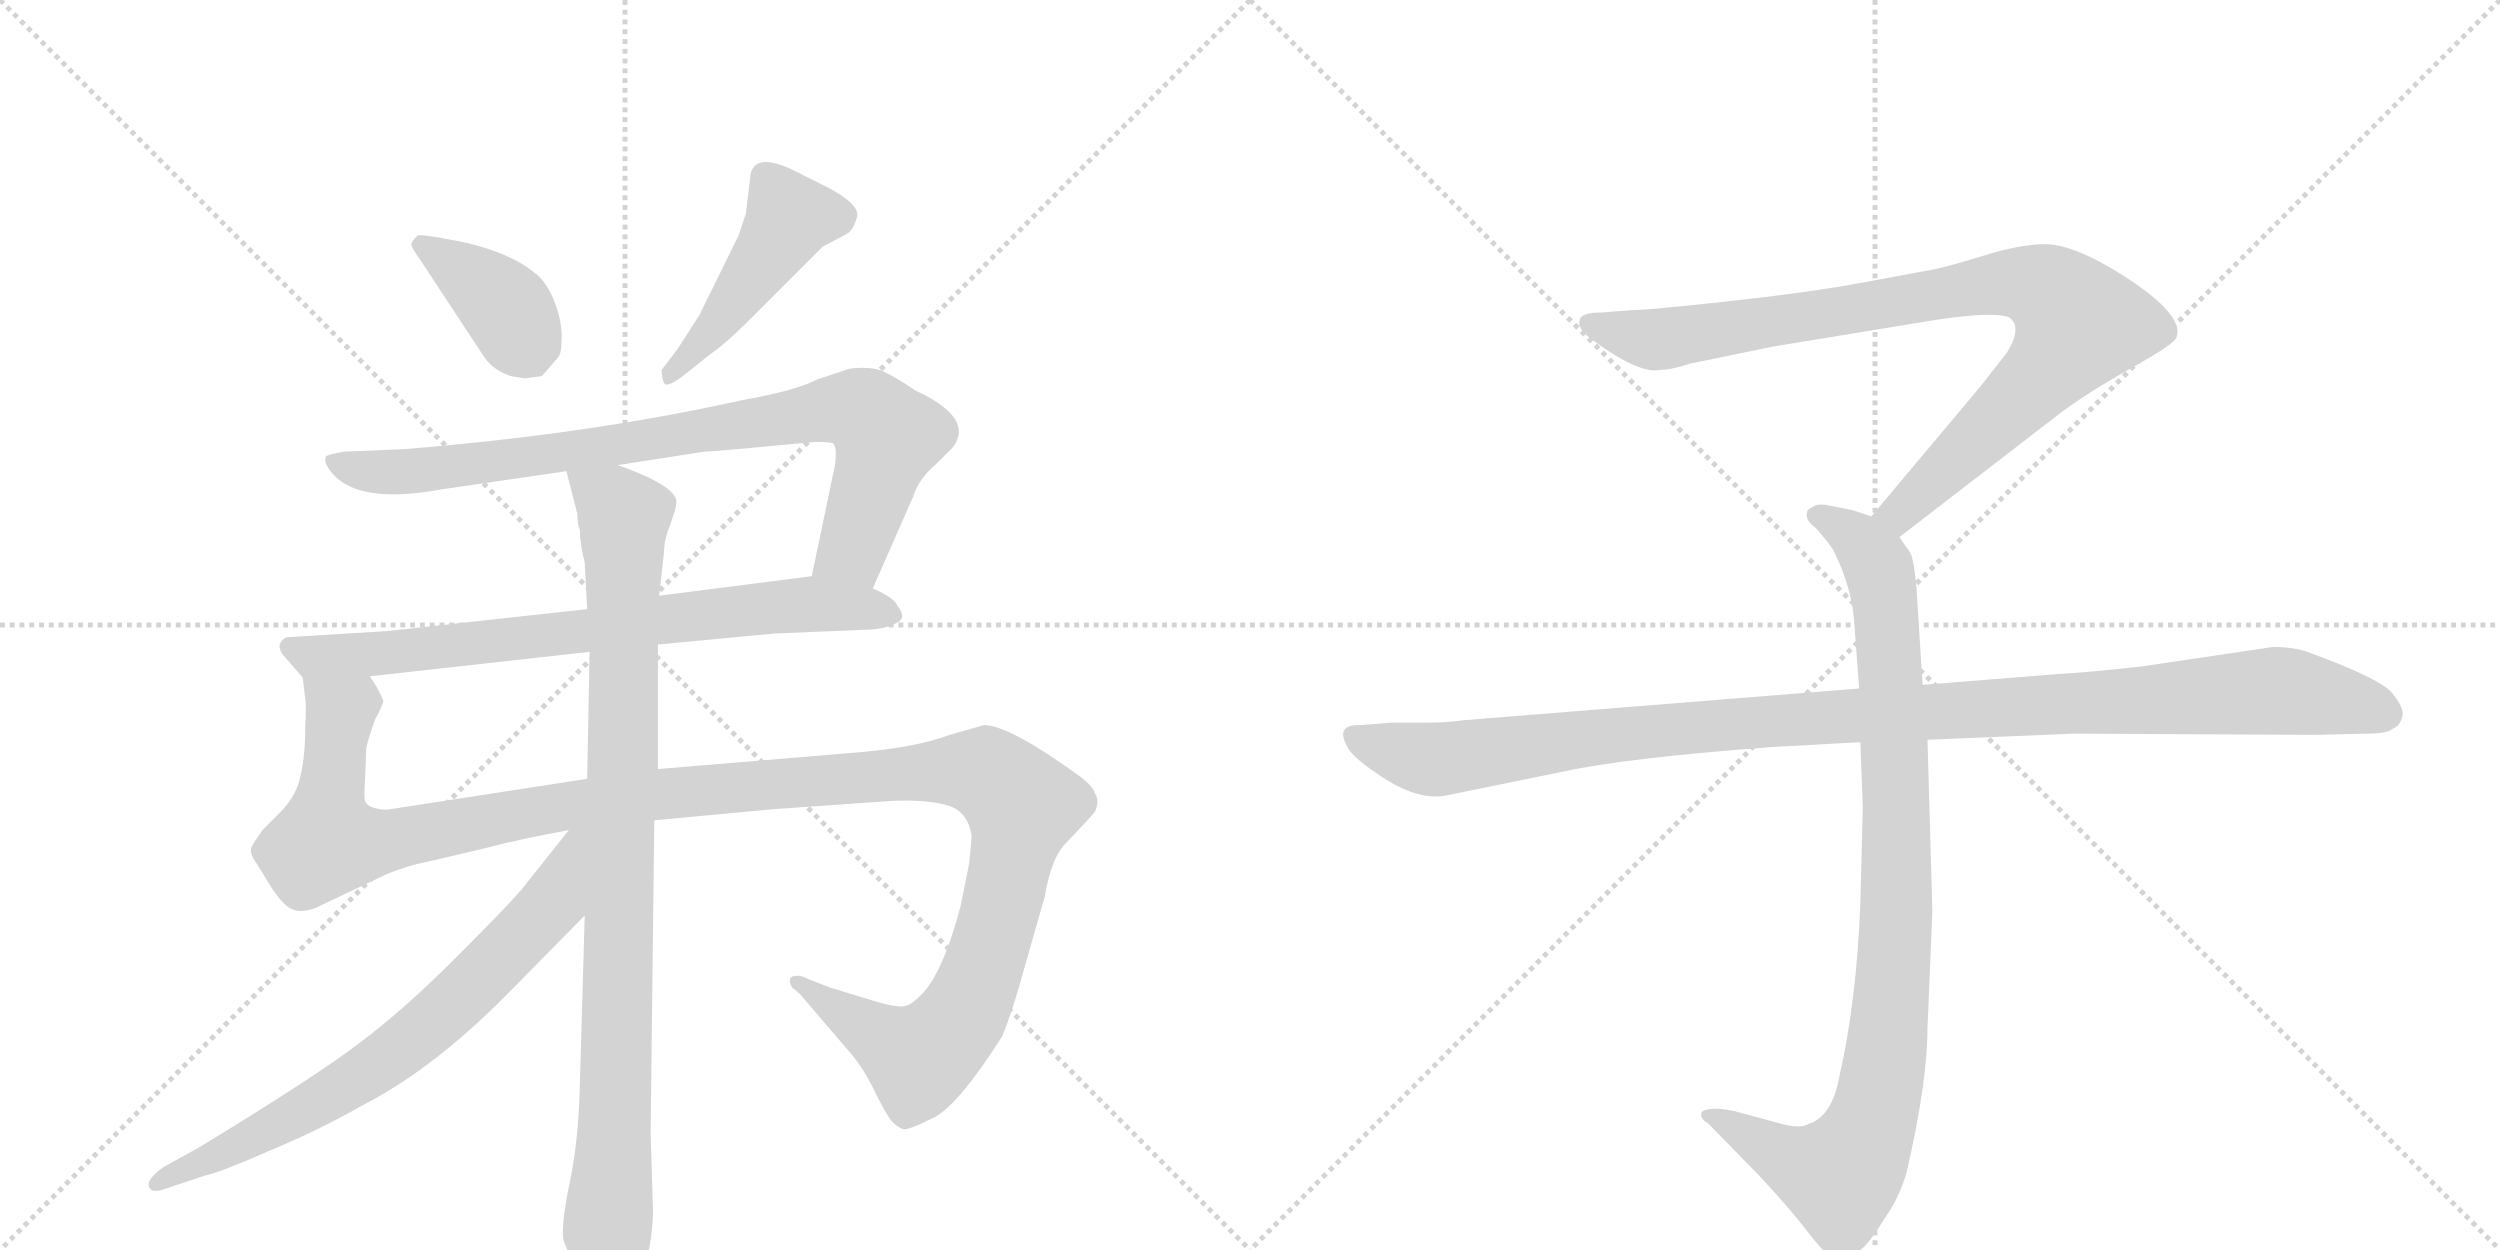 <svg version="1.1" viewBox="0 0 2048 1024" xmlns="http://www.w3.org/2000/svg">
  <g stroke="lightgray" stroke-dasharray="1,1" stroke-width="1" transform="scale(4, 4)">
    <line x1="0" y1="0" x2="256" y2="256"></line>
    <line x1="256" y1="0" x2="0" y2="256"></line>
    <line x1="128" y1="0" x2="128" y2="256"></line>
    <line x1="0" y1="128" x2="256" y2="128"></line>
    <line x1="256" y1="0" x2="512" y2="256"></line>
    <line x1="512" y1="0" x2="256" y2="256"></line>
    <line x1="384" y1="0" x2="384" y2="256"></line>
    <line x1="256" y1="128" x2="512" y2="128"></line>
  </g>
<g transform="scale(1, -1) translate(0, -850)">
   <style type="text/css">
    @keyframes keyframes0 {
      from {
       stroke: black;
       stroke-dashoffset: 384;
       stroke-width: 128;
       }
       56% {
       animation-timing-function: step-end;
       stroke: black;
       stroke-dashoffset: 0;
       stroke-width: 128;
       }
       to {
       stroke: black;
       stroke-width: 1024;
       }
       }
       #make-me-a-hanzi-animation-0 {
         animation: keyframes0 0.562s both;
         animation-delay: 0s;
         animation-timing-function: linear;
       }
    @keyframes keyframes1 {
      from {
       stroke: black;
       stroke-dashoffset: 461;
       stroke-width: 128;
       }
       60% {
       animation-timing-function: step-end;
       stroke: black;
       stroke-dashoffset: 0;
       stroke-width: 128;
       }
       to {
       stroke: black;
       stroke-width: 1024;
       }
       }
       #make-me-a-hanzi-animation-1 {
         animation: keyframes1 0.625s both;
         animation-delay: 0.562s;
         animation-timing-function: linear;
       }
    @keyframes keyframes2 {
      from {
       stroke: black;
       stroke-dashoffset: 848;
       stroke-width: 128;
       }
       73% {
       animation-timing-function: step-end;
       stroke: black;
       stroke-dashoffset: 0;
       stroke-width: 128;
       }
       to {
       stroke: black;
       stroke-width: 1024;
       }
       }
       #make-me-a-hanzi-animation-2 {
         animation: keyframes2 0.94s both;
         animation-delay: 1.188s;
         animation-timing-function: linear;
       }
    @keyframes keyframes3 {
      from {
       stroke: black;
       stroke-dashoffset: 746;
       stroke-width: 128;
       }
       71% {
       animation-timing-function: step-end;
       stroke: black;
       stroke-dashoffset: 0;
       stroke-width: 128;
       }
       to {
       stroke: black;
       stroke-width: 1024;
       }
       }
       #make-me-a-hanzi-animation-3 {
         animation: keyframes3 0.857s both;
         animation-delay: 2.128s;
         animation-timing-function: linear;
       }
    @keyframes keyframes4 {
      from {
       stroke: black;
       stroke-dashoffset: 1326;
       stroke-width: 128;
       }
       81% {
       animation-timing-function: step-end;
       stroke: black;
       stroke-dashoffset: 0;
       stroke-width: 128;
       }
       to {
       stroke: black;
       stroke-width: 1024;
       }
       }
       #make-me-a-hanzi-animation-4 {
         animation: keyframes4 1.329s both;
         animation-delay: 2.985s;
         animation-timing-function: linear;
       }
    @keyframes keyframes5 {
      from {
       stroke: black;
       stroke-dashoffset: 954;
       stroke-width: 128;
       }
       76% {
       animation-timing-function: step-end;
       stroke: black;
       stroke-dashoffset: 0;
       stroke-width: 128;
       }
       to {
       stroke: black;
       stroke-width: 1024;
       }
       }
       #make-me-a-hanzi-animation-5 {
         animation: keyframes5 1.026s both;
         animation-delay: 4.314s;
         animation-timing-function: linear;
       }
    @keyframes keyframes6 {
      from {
       stroke: black;
       stroke-dashoffset: 715;
       stroke-width: 128;
       }
       70% {
       animation-timing-function: step-end;
       stroke: black;
       stroke-dashoffset: 0;
       stroke-width: 128;
       }
       to {
       stroke: black;
       stroke-width: 1024;
       }
       }
       #make-me-a-hanzi-animation-6 {
         animation: keyframes6 0.832s both;
         animation-delay: 5.34s;
         animation-timing-function: linear;
       }
    @keyframes keyframes7 {
      from {
       stroke: black;
       stroke-dashoffset: 901;
       stroke-width: 128;
       }
       75% {
       animation-timing-function: step-end;
       stroke: black;
       stroke-dashoffset: 0;
       stroke-width: 128;
       }
       to {
       stroke: black;
       stroke-width: 1024;
       }
       }
       #make-me-a-hanzi-animation-7 {
         animation: keyframes7 0.983s both;
         animation-delay: 6.172s;
         animation-timing-function: linear;
       }
    @keyframes keyframes8 {
      from {
       stroke: black;
       stroke-dashoffset: 948;
       stroke-width: 128;
       }
       76% {
       animation-timing-function: step-end;
       stroke: black;
       stroke-dashoffset: 0;
       stroke-width: 128;
       }
       to {
       stroke: black;
       stroke-width: 1024;
       }
       }
       #make-me-a-hanzi-animation-8 {
         animation: keyframes8 1.021s both;
         animation-delay: 7.155s;
         animation-timing-function: linear;
       }
    @keyframes keyframes9 {
      from {
       stroke: black;
       stroke-dashoffset: 1108;
       stroke-width: 128;
       }
       78% {
       animation-timing-function: step-end;
       stroke: black;
       stroke-dashoffset: 0;
       stroke-width: 128;
       }
       to {
       stroke: black;
       stroke-width: 1024;
       }
       }
       #make-me-a-hanzi-animation-9 {
         animation: keyframes9 1.152s both;
         animation-delay: 8.177s;
         animation-timing-function: linear;
       }
</style>
<path d="M 418 542 L 430 540 L 444 542 L 457 557 Q 460 560 460 571 Q 461 582 456 598 Q 451 613 443 622 Q 423 642 378 652 L 356 656 Q 343 658 342 657 Q 336 651 337 649 Q 338 646 345 636 L 397 557 Q 404 547 418 542 Z" fill="lightgray"></path> 
<path d="M 615 708 L 611 675 L 605 657 L 573 592 L 555 564 L 542 547 Q 542 540 544 536 Q 547 532 562 544 L 582 560 Q 594 568 614 588 L 674 648 L 693 658 Q 699 661 702 672 Q 705 682 679 696 L 657 707 Q 620 727 615 708 Z" fill="lightgray"></path> 
<path d="M 715 368 L 748 443 Q 752 457 767 470 L 781 484 Q 798 508 750 530 Q 734 541 723 546 Q 713 550 696 548 L 669 539 Q 652 530 607 522 Q 481 494 330 482 L 282 480 Q 269 478 267 476 Q 266 474 267 470 Q 285 435 361 449 L 464 464 L 506 469 L 577 480 Q 584 480 668 488 Q 678 488 682 487 Q 686 485 684 469 L 665 378 C 659 349 703 341 715 368 Z" fill="lightgray"></path> 
<path d="M 539 322 L 634 331 L 706 334 Q 723 334 733 339 Q 744 343 735 354 Q 733 360 715 368 L 665 378 L 540 362 L 481 351 L 317 333 L 235 328 Q 230 326 229 321 Q 229 316 234 311 L 248 295 C 252 290 273 293 303 296 L 483 316 L 539 322 Z" fill="lightgray"></path> 
<path d="M 796 165 L 794 143 L 787 108 Q 774 59 759 40 Q 749 28 742 26 Q 736 24 716 30 L 680 41 L 662 48 Q 655 52 649 50 Q 645 48 649 41 L 655 36 L 697 -13 Q 708 -26 717 -45 Q 727 -65 731 -69 Q 736 -74 740 -75 Q 744 -76 764 -66 Q 784 -57 821 1 Q 830 23 840 60 L 856 116 Q 861 146 872 158 Q 893 180 897 185 Q 901 194 897 200 Q 896 205 886 213 Q 827 256 806 256 L 778 248 Q 749 237 695 233 L 539 220 L 481 212 L 319 187 Q 315 186 307 188 Q 300 190 299 194 Q 298 198 299 210 L 300 236 Q 300 240 307 260 Q 314 273 314 276 Q 311 284 303 296 C 297 325 246 325 248 295 L 250 278 Q 251 275 250 253 Q 250 230 246 214 Q 243 198 229 184 L 215 170 Q 208 160 206 156 Q 204 151 210 143 L 218 130 Q 228 113 236 107 Q 244 101 258 106 L 317 134 Q 334 141 350 144 L 401 156 Q 423 162 466 170 L 536 178 L 632 187 L 732 194 Q 761 195 777 190 Q 793 185 796 165 Z" fill="lightgray"></path> 
<path d="M 539 220 L 539 322 L 540 362 L 544 398 Q 544 408 549 420 L 553 432 Q 555 440 553 443 Q 546 455 506 469 C 478 480 458 488 464 464 L 473 429 Q 473 420 475 416 Q 475 405 479 389 L 481 351 L 483 316 L 481 212 L 479 100 L 475 -39 Q 474 -86 466 -122 Q 459 -158 462 -167 L 470 -187 Q 474 -198 485 -212 Q 496 -226 500 -226 Q 504 -226 513 -216 Q 533 -192 535 -144 L 533 -78 L 536 178 L 539 220 Z" fill="lightgray"></path> 
<path d="M 466 170 L 427 121 Q 415 107 373 65 Q 331 23 295 -4 Q 260 -31 163 -90 L 134 -106 Q 120 -116 122 -122 Q 124 -128 135 -124 L 168 -113 Q 179 -111 220 -93 Q 261 -76 296 -56 Q 353 -27 413 33 L 479 100 C 549 171 485 193 466 170 Z" fill="lightgray"></path> 
<path d="M 1556 410 L 1687 511 Q 1708 527 1745 548 Q 1783 569 1783 574 Q 1790 594 1730 630 Q 1696 650 1675 650 Q 1655 650 1623 640 Q 1591 630 1577 628 L 1523 618 Q 1479 610 1414 603 Q 1350 596 1338 596 L 1312 594 Q 1294 594 1294 587 Q 1292 583 1300 575 Q 1342 543 1360 547 Q 1369 547 1384 552 L 1452 566 L 1586 588 Q 1633 595 1646 590 Q 1657 582 1644 561 L 1622 533 L 1533 427 C 1514 404 1532 392 1556 410 Z" fill="lightgray"></path> 
<path d="M 1524 242 L 1526 189 L 1524 110 Q 1521 31 1507 -31 Q 1501 -65 1481 -71 Q 1474 -75 1457 -70 L 1420 -60 Q 1400 -56 1394 -61 Q 1392 -66 1399 -70 L 1442 -114 Q 1467 -141 1480 -158 Q 1493 -175 1498 -178 Q 1510 -188 1524 -174 Q 1531 -169 1544 -148 Q 1556 -131 1562 -110 Q 1579 -36 1579 8 L 1583 104 L 1579 244 L 1575 289 L 1570 368 Q 1568 391 1565 397 L 1556 410 C 1549 422 1549 422 1533 427 L 1518 432 L 1498 436 Q 1488 438 1484 434 Q 1480 433 1480 428 Q 1480 423 1488 417 Q 1500 403 1502 399 Q 1517 369 1519 340 L 1523 286 L 1524 242 Z" fill="lightgray"></path> 
<path d="M 1523 286 L 1199 260 Q 1185 258 1169 258 L 1139 258 L 1115 256 Q 1092 257 1105 236 Q 1111 227 1136 211 Q 1162 195 1183 198 L 1281 218 Q 1331 229 1451 238 L 1524 242 L 1579 244 L 1699 249 L 1896 248 L 1939 249 Q 1956 249 1960 253 Q 1966 255 1968 263 Q 1970 270 1959 283 Q 1948 295 1890 316 Q 1879 320 1862 320 L 1754 304 Q 1709 299 1688 298 L 1575 289 L 1523 286 Z" fill="lightgray"></path> 
      <clipPath id="make-me-a-hanzi-clip-0">
      <path d="M 418 542 L 430 540 L 444 542 L 457 557 Q 460 560 460 571 Q 461 582 456 598 Q 451 613 443 622 Q 423 642 378 652 L 356 656 Q 343 658 342 657 Q 336 651 337 649 Q 338 646 345 636 L 397 557 Q 404 547 418 542 Z" fill="lightgray"></path>
      </clipPath>
      <path clip-path="url(#make-me-a-hanzi-clip-0)" d="M 348 647 L 410 603 L 435 557 " fill="none" id="make-me-a-hanzi-animation-0" stroke-dasharray="256 512" stroke-linecap="round"></path>

      <clipPath id="make-me-a-hanzi-clip-1">
      <path d="M 615 708 L 611 675 L 605 657 L 573 592 L 555 564 L 542 547 Q 542 540 544 536 Q 547 532 562 544 L 582 560 Q 594 568 614 588 L 674 648 L 693 658 Q 699 661 702 672 Q 705 682 679 696 L 657 707 Q 620 727 615 708 Z" fill="lightgray"></path>
      </clipPath>
      <path clip-path="url(#make-me-a-hanzi-clip-1)" d="M 687 673 L 647 672 L 596 595 L 547 542 " fill="none" id="make-me-a-hanzi-animation-1" stroke-dasharray="333 666" stroke-linecap="round"></path>

      <clipPath id="make-me-a-hanzi-clip-2">
      <path d="M 715 368 L 748 443 Q 752 457 767 470 L 781 484 Q 798 508 750 530 Q 734 541 723 546 Q 713 550 696 548 L 669 539 Q 652 530 607 522 Q 481 494 330 482 L 282 480 Q 269 478 267 476 Q 266 474 267 470 Q 285 435 361 449 L 464 464 L 506 469 L 577 480 Q 584 480 668 488 Q 678 488 682 487 Q 686 485 684 469 L 665 378 C 659 349 703 341 715 368 Z" fill="lightgray"></path>
      </clipPath>
      <path clip-path="url(#make-me-a-hanzi-clip-2)" d="M 276 473 L 303 463 L 348 464 L 705 514 L 727 492 L 699 400 L 673 384 " fill="none" id="make-me-a-hanzi-animation-2" stroke-dasharray="720 1440" stroke-linecap="round"></path>

      <clipPath id="make-me-a-hanzi-clip-3">
      <path d="M 539 322 L 634 331 L 706 334 Q 723 334 733 339 Q 744 343 735 354 Q 733 360 715 368 L 665 378 L 540 362 L 481 351 L 317 333 L 235 328 Q 230 326 229 321 Q 229 316 234 311 L 248 295 C 252 290 273 293 303 296 L 483 316 L 539 322 Z" fill="lightgray"></path>
      </clipPath>
      <path clip-path="url(#make-me-a-hanzi-clip-3)" d="M 238 319 L 256 312 L 309 314 L 660 355 L 724 348 " fill="none" id="make-me-a-hanzi-animation-3" stroke-dasharray="618 1236" stroke-linecap="round"></path>

      <clipPath id="make-me-a-hanzi-clip-4">
      <path d="M 796 165 L 794 143 L 787 108 Q 774 59 759 40 Q 749 28 742 26 Q 736 24 716 30 L 680 41 L 662 48 Q 655 52 649 50 Q 645 48 649 41 L 655 36 L 697 -13 Q 708 -26 717 -45 Q 727 -65 731 -69 Q 736 -74 740 -75 Q 744 -76 764 -66 Q 784 -57 821 1 Q 830 23 840 60 L 856 116 Q 861 146 872 158 Q 893 180 897 185 Q 901 194 897 200 Q 896 205 886 213 Q 827 256 806 256 L 778 248 Q 749 237 695 233 L 539 220 L 481 212 L 319 187 Q 315 186 307 188 Q 300 190 299 194 Q 298 198 299 210 L 300 236 Q 300 240 307 260 Q 314 273 314 276 Q 311 284 303 296 C 297 325 246 325 248 295 L 250 278 Q 251 275 250 253 Q 250 230 246 214 Q 243 198 229 184 L 215 170 Q 208 160 206 156 Q 204 151 210 143 L 218 130 Q 228 113 236 107 Q 244 101 258 106 L 317 134 Q 334 141 350 144 L 401 156 Q 423 162 466 170 L 536 178 L 632 187 L 732 194 Q 761 195 777 190 Q 793 185 796 165 Z" fill="lightgray"></path>
      </clipPath>
      <path clip-path="url(#make-me-a-hanzi-clip-4)" d="M 255 292 L 279 267 L 268 161 L 298 158 L 505 196 L 754 218 L 807 216 L 834 194 L 835 175 L 807 60 L 785 12 L 760 -12 L 753 -17 L 737 -9 L 655 46 " fill="none" id="make-me-a-hanzi-animation-4" stroke-dasharray="1198 2396" stroke-linecap="round"></path>

      <clipPath id="make-me-a-hanzi-clip-5">
      <path d="M 539 220 L 539 322 L 540 362 L 544 398 Q 544 408 549 420 L 553 432 Q 555 440 553 443 Q 546 455 506 469 C 478 480 458 488 464 464 L 473 429 Q 473 420 475 416 Q 475 405 479 389 L 481 351 L 483 316 L 481 212 L 479 100 L 475 -39 Q 474 -86 466 -122 Q 459 -158 462 -167 L 470 -187 Q 474 -198 485 -212 Q 496 -226 500 -226 Q 504 -226 513 -216 Q 533 -192 535 -144 L 533 -78 L 536 178 L 539 220 Z" fill="lightgray"></path>
      </clipPath>
      <path clip-path="url(#make-me-a-hanzi-clip-5)" d="M 472 460 L 512 426 L 505 -40 L 497 -159 L 500 -219 " fill="none" id="make-me-a-hanzi-animation-5" stroke-dasharray="826 1652" stroke-linecap="round"></path>

      <clipPath id="make-me-a-hanzi-clip-6">
      <path d="M 466 170 L 427 121 Q 415 107 373 65 Q 331 23 295 -4 Q 260 -31 163 -90 L 134 -106 Q 120 -116 122 -122 Q 124 -128 135 -124 L 168 -113 Q 179 -111 220 -93 Q 261 -76 296 -56 Q 353 -27 413 33 L 479 100 C 549 171 485 193 466 170 Z" fill="lightgray"></path>
      </clipPath>
      <path clip-path="url(#make-me-a-hanzi-clip-6)" d="M 474 165 L 452 111 L 345 4 L 245 -62 L 129 -120 " fill="none" id="make-me-a-hanzi-animation-6" stroke-dasharray="587 1174" stroke-linecap="round"></path>

      <clipPath id="make-me-a-hanzi-clip-7">
      <path d="M 1556 410 L 1687 511 Q 1708 527 1745 548 Q 1783 569 1783 574 Q 1790 594 1730 630 Q 1696 650 1675 650 Q 1655 650 1623 640 Q 1591 630 1577 628 L 1523 618 Q 1479 610 1414 603 Q 1350 596 1338 596 L 1312 594 Q 1294 594 1294 587 Q 1292 583 1300 575 Q 1342 543 1360 547 Q 1369 547 1384 552 L 1452 566 L 1586 588 Q 1633 595 1646 590 Q 1657 582 1644 561 L 1622 533 L 1533 427 C 1514 404 1532 392 1556 410 Z" fill="lightgray"></path>
      </clipPath>
      <path clip-path="url(#make-me-a-hanzi-clip-7)" d="M 1303 584 L 1362 572 L 1620 616 L 1651 619 L 1682 609 L 1703 585 L 1690 563 L 1575 447 L 1556 430 L 1543 429 " fill="none" id="make-me-a-hanzi-animation-7" stroke-dasharray="773 1546" stroke-linecap="round"></path>

      <clipPath id="make-me-a-hanzi-clip-8">
      <path d="M 1524 242 L 1526 189 L 1524 110 Q 1521 31 1507 -31 Q 1501 -65 1481 -71 Q 1474 -75 1457 -70 L 1420 -60 Q 1400 -56 1394 -61 Q 1392 -66 1399 -70 L 1442 -114 Q 1467 -141 1480 -158 Q 1493 -175 1498 -178 Q 1510 -188 1524 -174 Q 1531 -169 1544 -148 Q 1556 -131 1562 -110 Q 1579 -36 1579 8 L 1583 104 L 1579 244 L 1575 289 L 1570 368 Q 1568 391 1565 397 L 1556 410 C 1549 422 1549 422 1533 427 L 1518 432 L 1498 436 Q 1488 438 1484 434 Q 1480 433 1480 428 Q 1480 423 1488 417 Q 1500 403 1502 399 Q 1517 369 1519 340 L 1523 286 L 1524 242 Z" fill="lightgray"></path>
      </clipPath>
      <path clip-path="url(#make-me-a-hanzi-clip-8)" d="M 1489 426 L 1519 411 L 1535 393 L 1546 343 L 1554 111 L 1542 -32 L 1524 -92 L 1505 -113 L 1468 -102 L 1400 -64 " fill="none" id="make-me-a-hanzi-animation-8" stroke-dasharray="820 1640" stroke-linecap="round"></path>

      <clipPath id="make-me-a-hanzi-clip-9">
      <path d="M 1523 286 L 1199 260 Q 1185 258 1169 258 L 1139 258 L 1115 256 Q 1092 257 1105 236 Q 1111 227 1136 211 Q 1162 195 1183 198 L 1281 218 Q 1331 229 1451 238 L 1524 242 L 1579 244 L 1699 249 L 1896 248 L 1939 249 Q 1956 249 1960 253 Q 1966 255 1968 263 Q 1970 270 1959 283 Q 1948 295 1890 316 Q 1879 320 1862 320 L 1754 304 Q 1709 299 1688 298 L 1575 289 L 1523 286 Z" fill="lightgray"></path>
      </clipPath>
      <path clip-path="url(#make-me-a-hanzi-clip-9)" d="M 1111 246 L 1141 234 L 1184 228 L 1424 258 L 1858 284 L 1925 275 L 1955 265 " fill="none" id="make-me-a-hanzi-animation-9" stroke-dasharray="980 1960" stroke-linecap="round"></path>

</g>
</svg>
